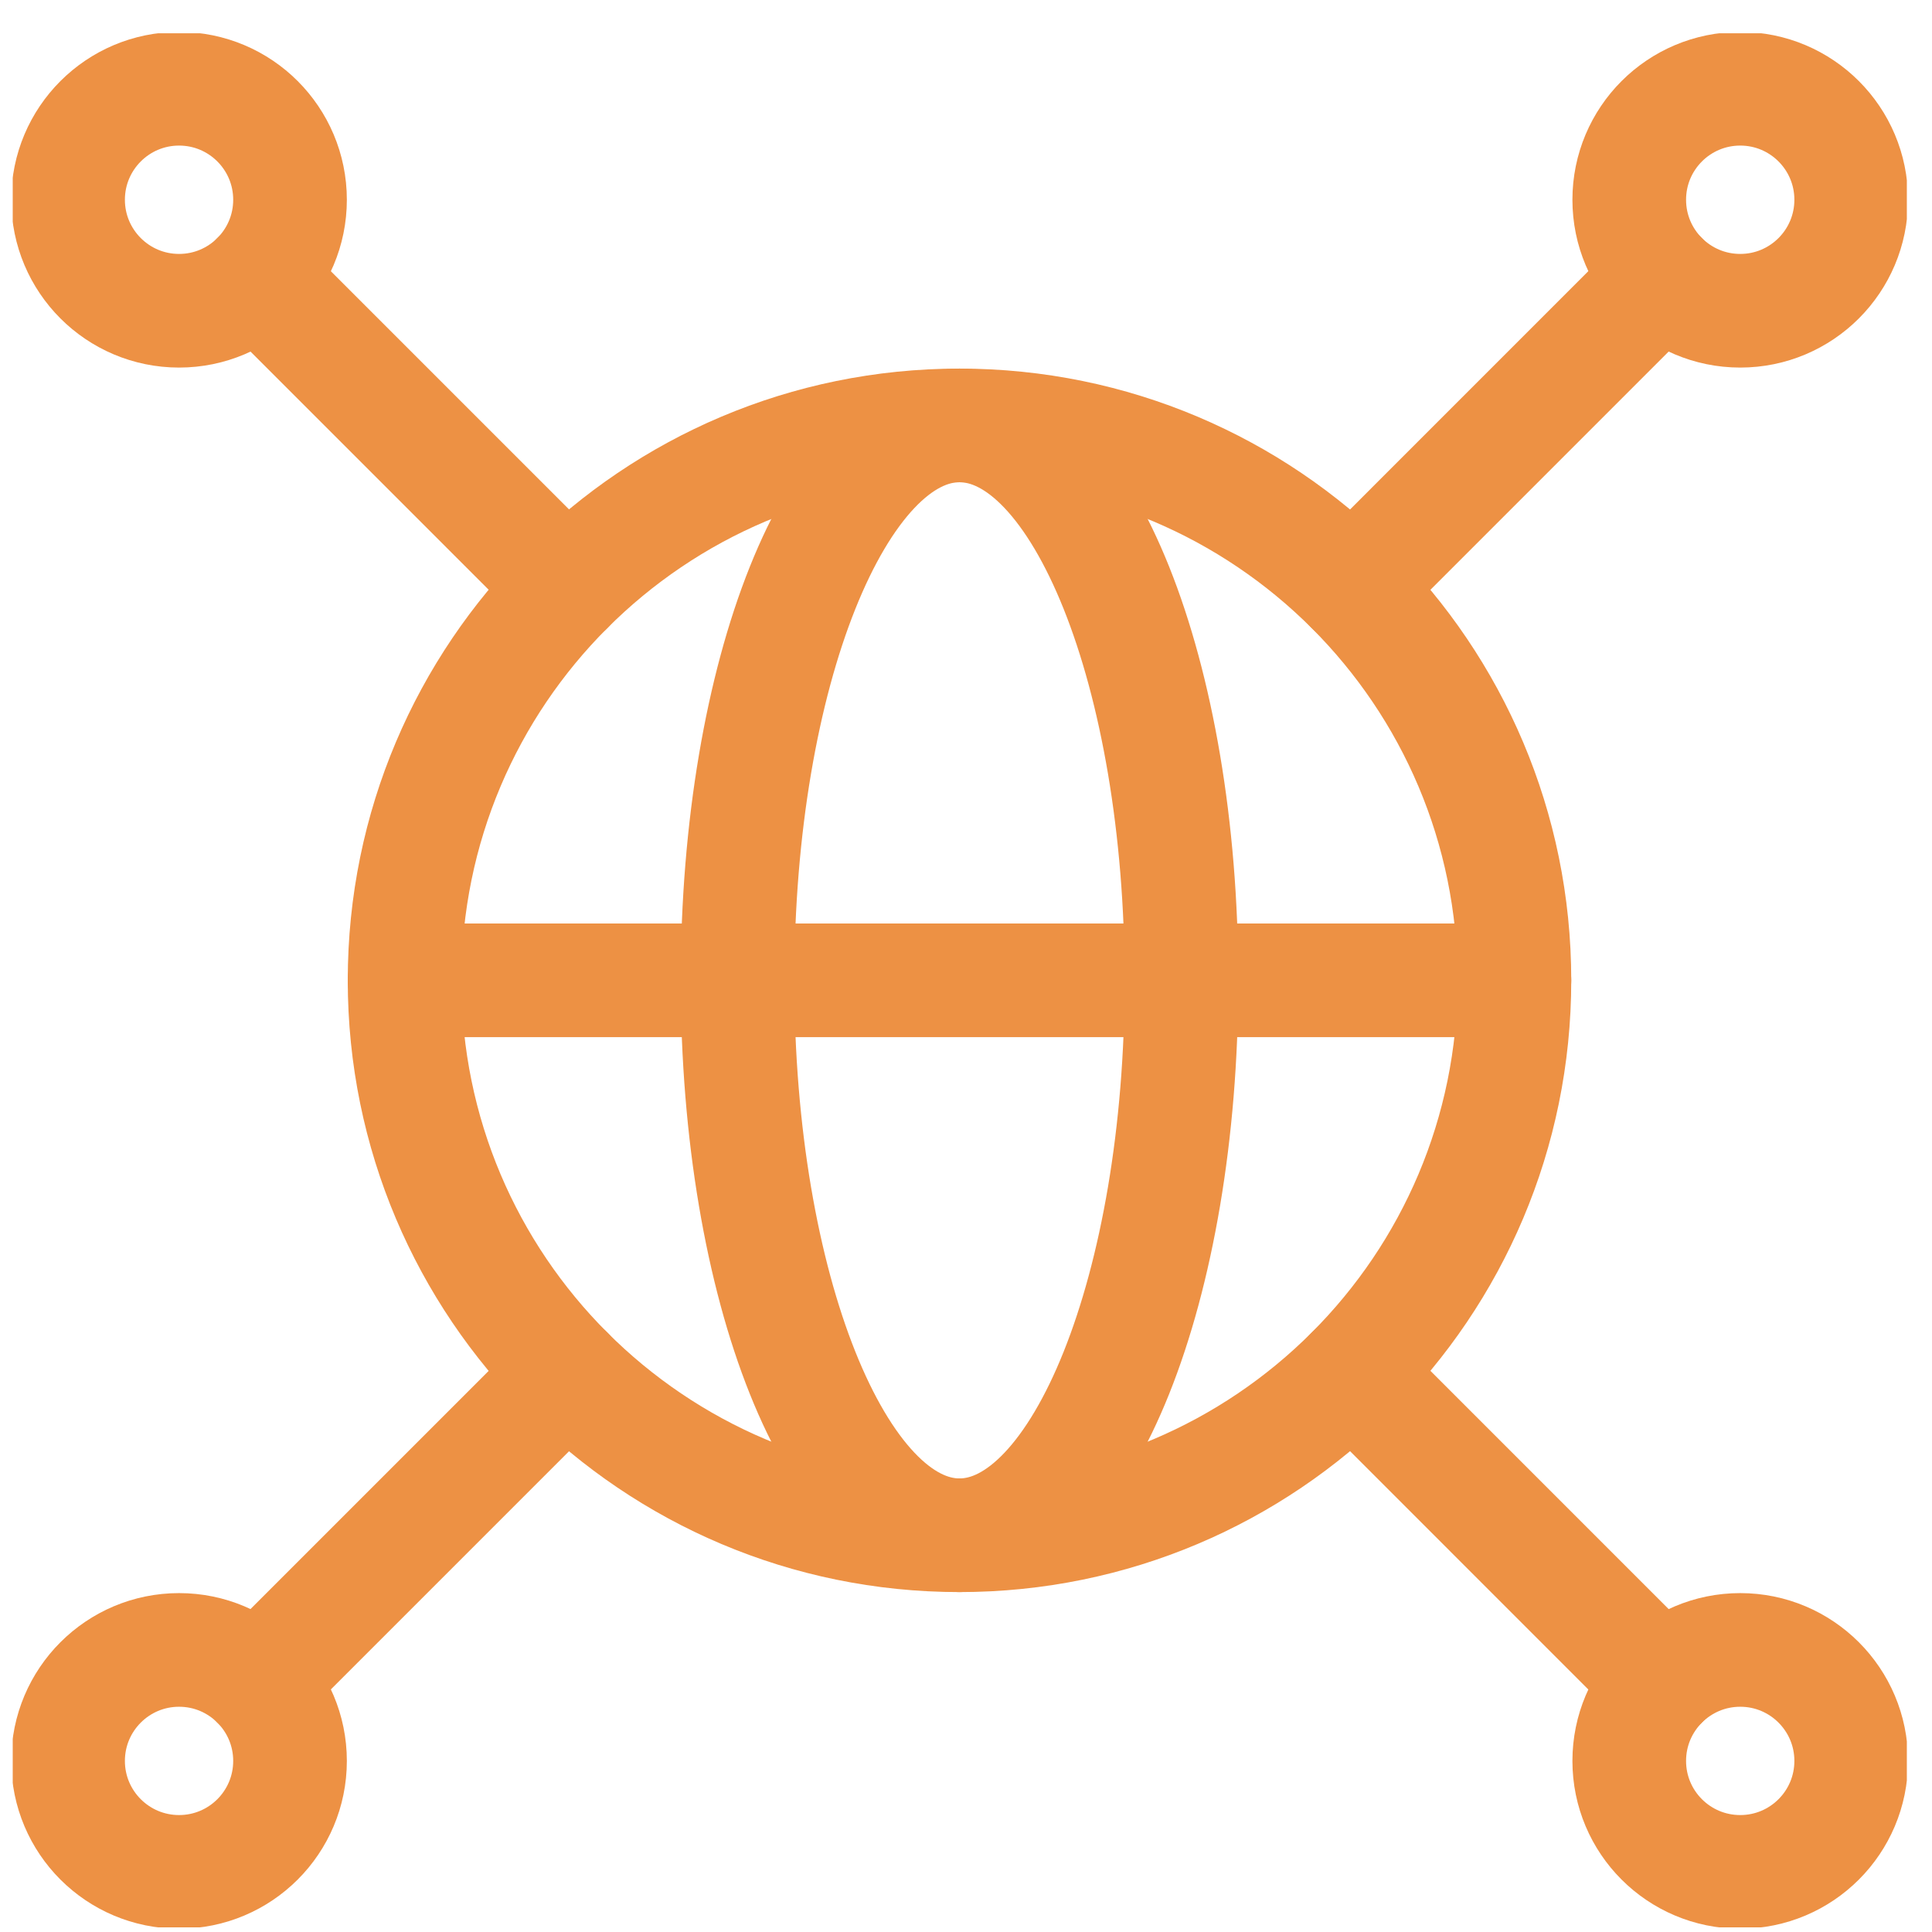 <svg width="51" height="51" viewBox="0 0 51 51" fill="none" xmlns="http://www.w3.org/2000/svg">
<g clip-path="url(#clip0_215_189)">
<path d="M7.656 5.273C7.656 6.891 6.345 8.203 4.727 8.203C3.109 8.203 1.797 6.891 1.797 5.273C1.797 3.655 3.109 2.343 4.727 2.343C6.345 2.343 7.656 3.655 7.656 5.273Z" stroke="#ED9144" stroke-width="3" stroke-miterlimit="10" stroke-linecap="round" stroke-linejoin="round"/>
<path d="M7.656 46.484C7.656 48.102 6.345 49.413 4.727 49.413C3.109 49.413 1.797 48.102 1.797 46.484C1.797 44.866 3.109 43.554 4.727 43.554C6.345 43.554 7.656 44.866 7.656 46.484Z" stroke="#ED9144" stroke-width="3" stroke-miterlimit="10" stroke-linecap="round" stroke-linejoin="round"/>
<path d="M48.867 5.273C48.867 6.891 47.556 8.203 45.938 8.203C44.319 8.203 43.008 6.891 43.008 5.273C43.008 3.655 44.319 2.343 45.938 2.343C47.556 2.343 48.867 3.655 48.867 5.273Z" stroke="#ED9144" stroke-width="3" stroke-miterlimit="10" stroke-linecap="round" stroke-linejoin="round"/>
<path d="M48.867 46.484C48.867 48.102 47.556 49.413 45.938 49.413C44.319 49.413 43.008 48.102 43.008 46.484C43.008 44.866 44.319 43.554 45.938 43.554C47.556 43.554 48.867 44.866 48.867 46.484Z" stroke="#ED9144" stroke-width="3" stroke-miterlimit="10" stroke-linecap="round" stroke-linejoin="round"/>
<path d="M39.977 25.878C39.977 33.968 33.418 40.527 25.328 40.527C17.238 40.527 10.68 33.968 10.68 25.878C10.68 17.788 17.238 11.23 25.328 11.23C33.418 11.23 39.977 17.788 39.977 25.878Z" stroke="#ED9144" stroke-width="3" stroke-miterlimit="10" stroke-linecap="round" stroke-linejoin="round"/>
<path d="M31.188 25.878C31.188 33.968 28.564 40.527 25.328 40.527C22.092 40.527 19.469 33.968 19.469 25.878C19.469 17.788 22.092 11.23 25.328 11.23C28.564 11.23 31.188 17.788 31.188 25.878Z" stroke="#ED9144" stroke-width="3" stroke-miterlimit="10" stroke-linecap="round" stroke-linejoin="round"/>
<path d="M10.68 25.878H39.977" stroke="#ED9144" stroke-width="3" stroke-miterlimit="10" stroke-linecap="round" stroke-linejoin="round"/>
<path d="M6.797 7.344L14.973 15.52" stroke="#ED9144" stroke-width="3" stroke-miterlimit="10" stroke-linecap="round" stroke-linejoin="round"/>
<path d="M43.863 7.344L35.688 15.52" stroke="#ED9144" stroke-width="3" stroke-miterlimit="10" stroke-linecap="round" stroke-linejoin="round"/>
<path d="M35.688 36.236L43.863 44.412" stroke="#ED9144" stroke-width="3" stroke-miterlimit="10" stroke-linecap="round" stroke-linejoin="round"/>
<path d="M14.973 36.236L6.797 44.412" stroke="#ED9144" stroke-width="3" stroke-miterlimit="10" stroke-linecap="round" stroke-linejoin="round"/>
</g>
<defs>
<clipPath id="clip0_215_189">
<rect width="50" height="50" fill="white" transform="translate(0.336 0.878)"/>
</clipPath>
</defs>
</svg>
